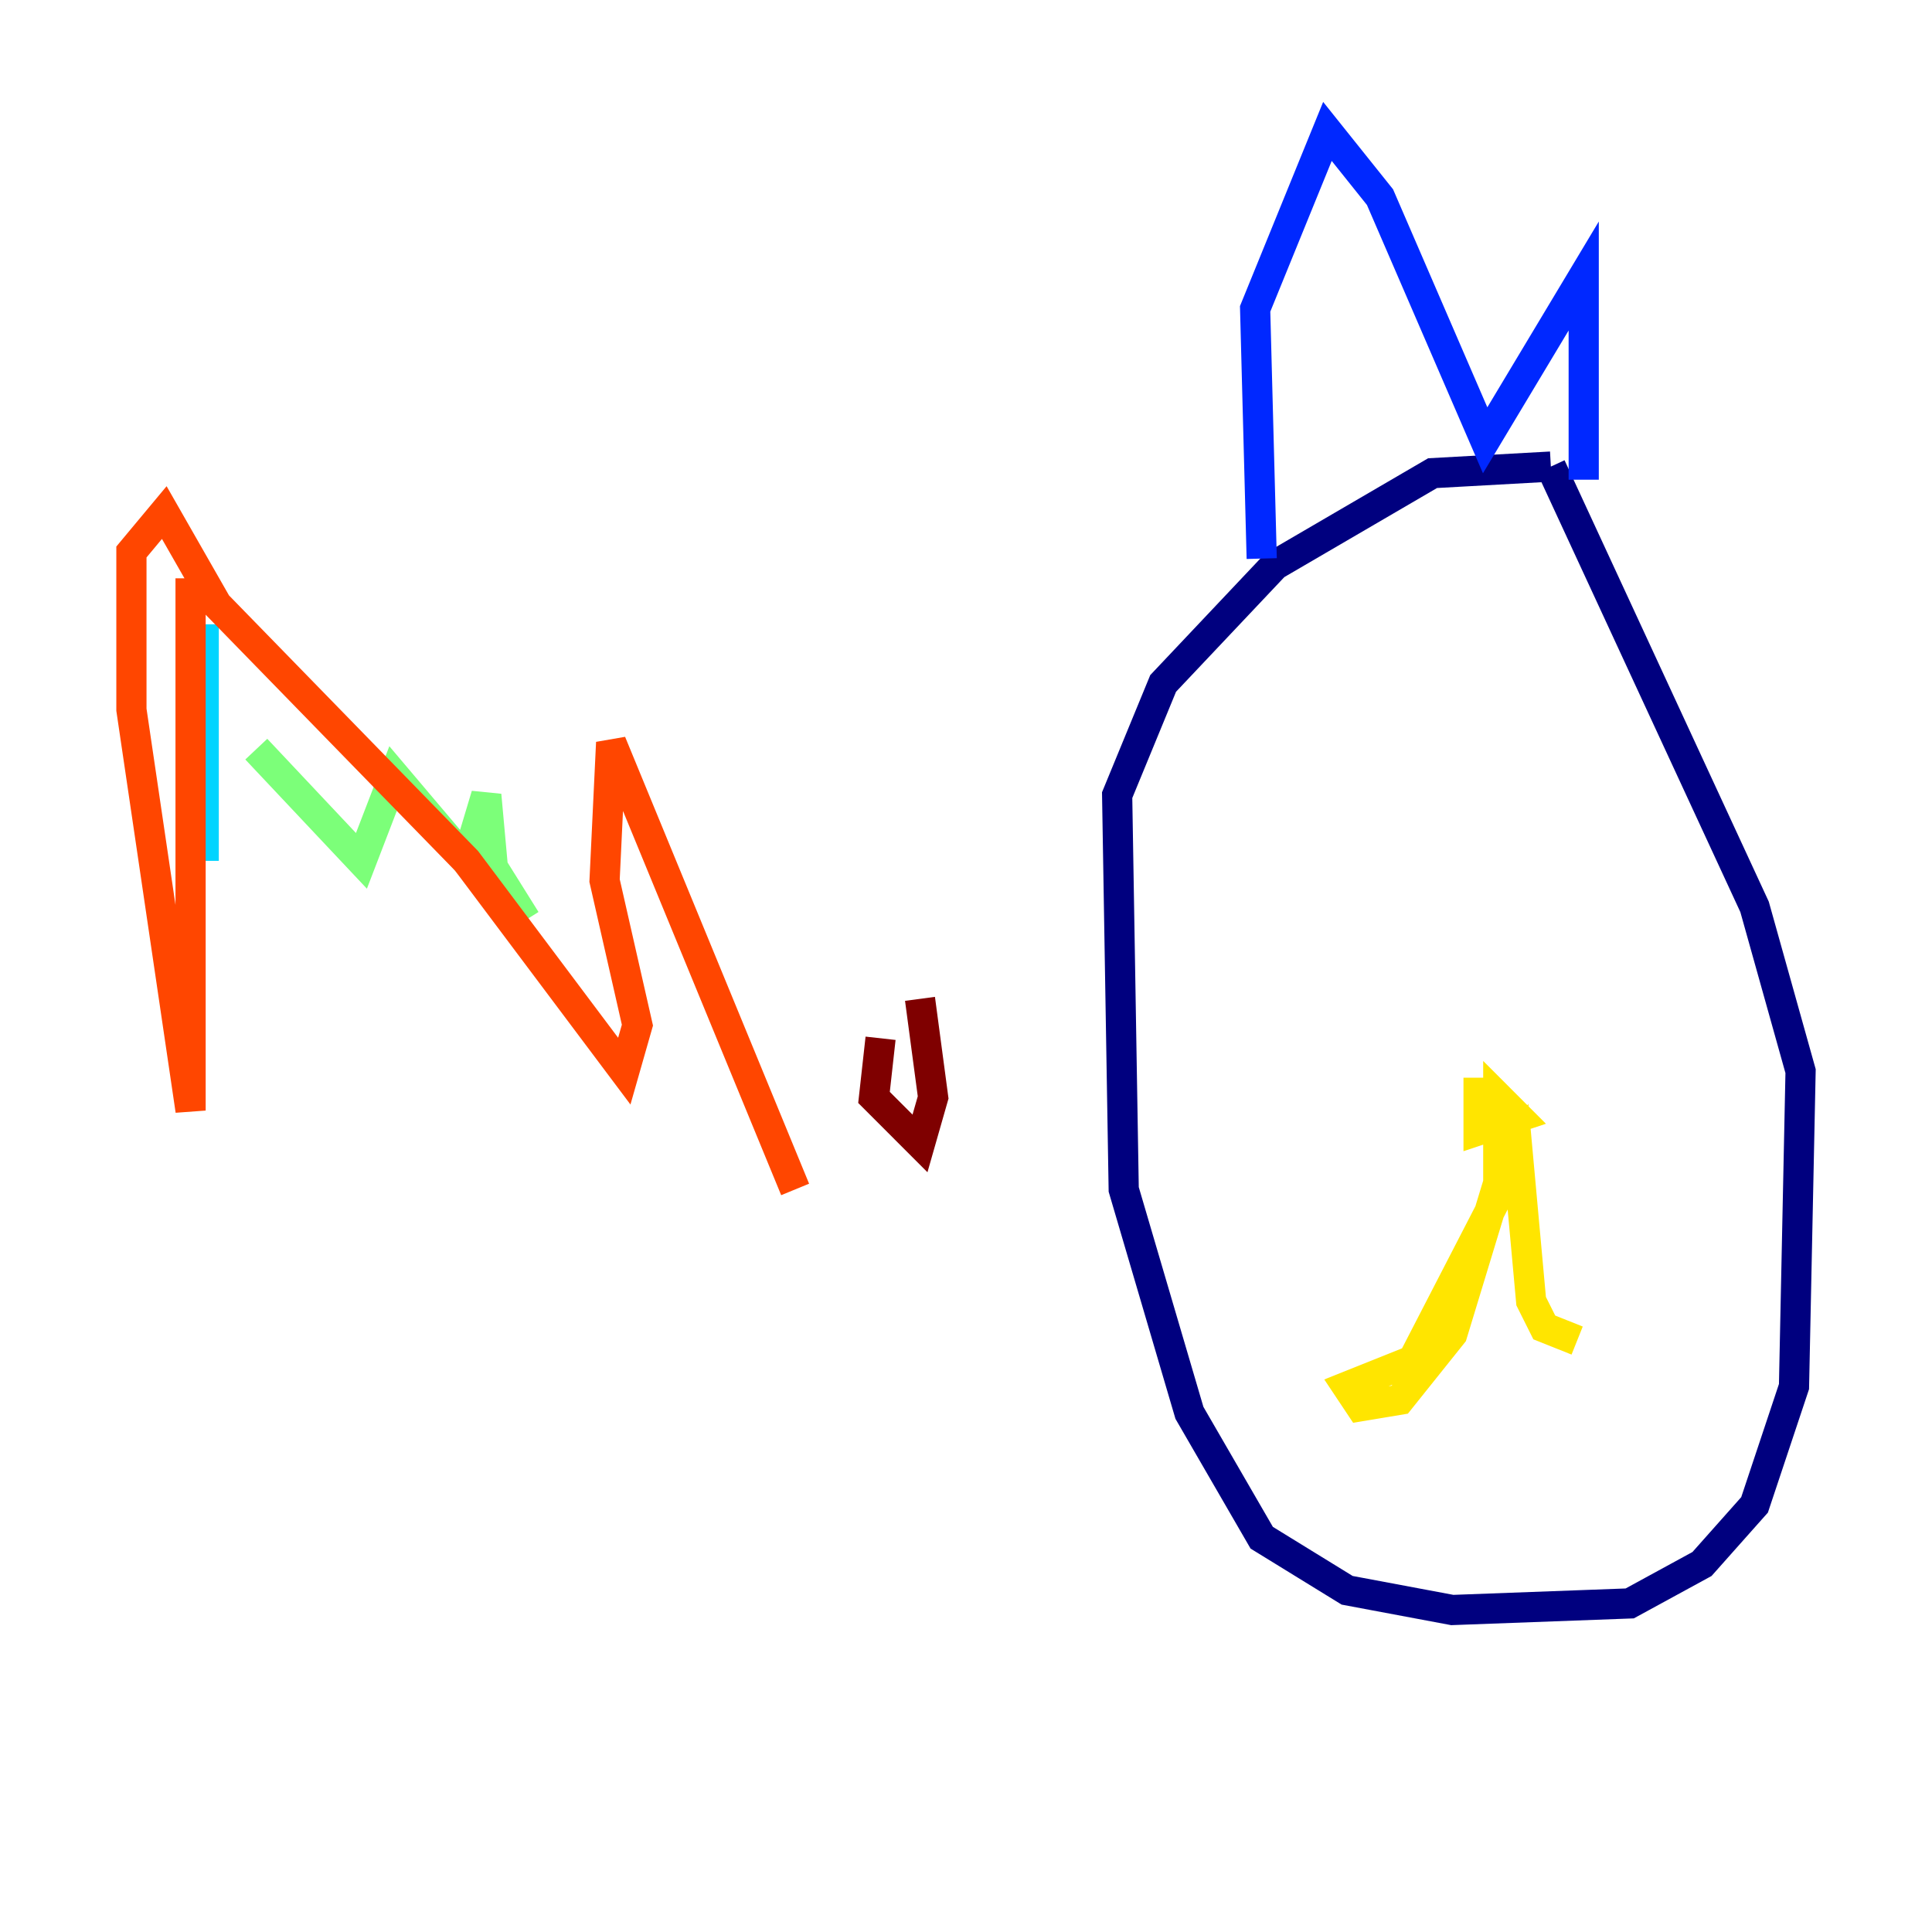 <?xml version="1.0" encoding="utf-8" ?>
<svg baseProfile="tiny" height="128" version="1.2" viewBox="0,0,128,128" width="128" xmlns="http://www.w3.org/2000/svg" xmlns:ev="http://www.w3.org/2001/xml-events" xmlns:xlink="http://www.w3.org/1999/xlink"><defs /><polyline fill="none" points="102.748,30.912 94.912,31.347 84.463,37.442 77.061,45.279 74.014,52.68 74.449,78.803 78.803,93.605 83.592,101.878 89.252,105.361 96.218,106.667 107.973,106.231 112.762,103.619 116.245,99.701 118.857,91.864 119.293,70.966 116.245,60.082 102.748,30.912" stroke="#00007f" stroke-width="2" /><polyline fill="none" points="83.592,37.007 83.156,20.463 87.946,8.707 91.429,13.061 98.395,29.17 104.925,18.286 104.925,31.782" stroke="#0028ff" stroke-width="2" /><polyline fill="none" points="13.497,41.361 13.497,57.034" stroke="#00d4ff" stroke-width="2" /><polyline fill="none" points="16.98,49.633 23.946,57.034 26.122,51.374 30.912,57.034 32.218,52.68 32.653,57.469 34.83,60.952" stroke="#7cff79" stroke-width="2" /><polyline fill="none" points="97.959,71.401 97.959,74.884 100.571,74.014 99.265,72.707 99.265,78.367 96.218,88.381 92.735,92.735 90.122,93.17 89.252,91.864 93.605,90.122 100.571,76.626 101.442,86.204 102.313,87.946 104.49,88.816" stroke="#ffe500" stroke-width="2" /><polyline fill="none" points="12.626,38.313 12.626,73.578 8.707,47.02 8.707,36.571 10.884,33.959 14.367,40.054 30.912,57.034 41.361,70.966 42.231,67.918 40.054,58.34 40.49,49.197 52.68,78.803" stroke="#ff4600" stroke-width="2" /><polyline fill="none" points="58.34,68.789 57.905,72.707 60.952,75.755 61.823,72.707 60.952,66.177" stroke="#7f0000" stroke-width="2" /></svg>